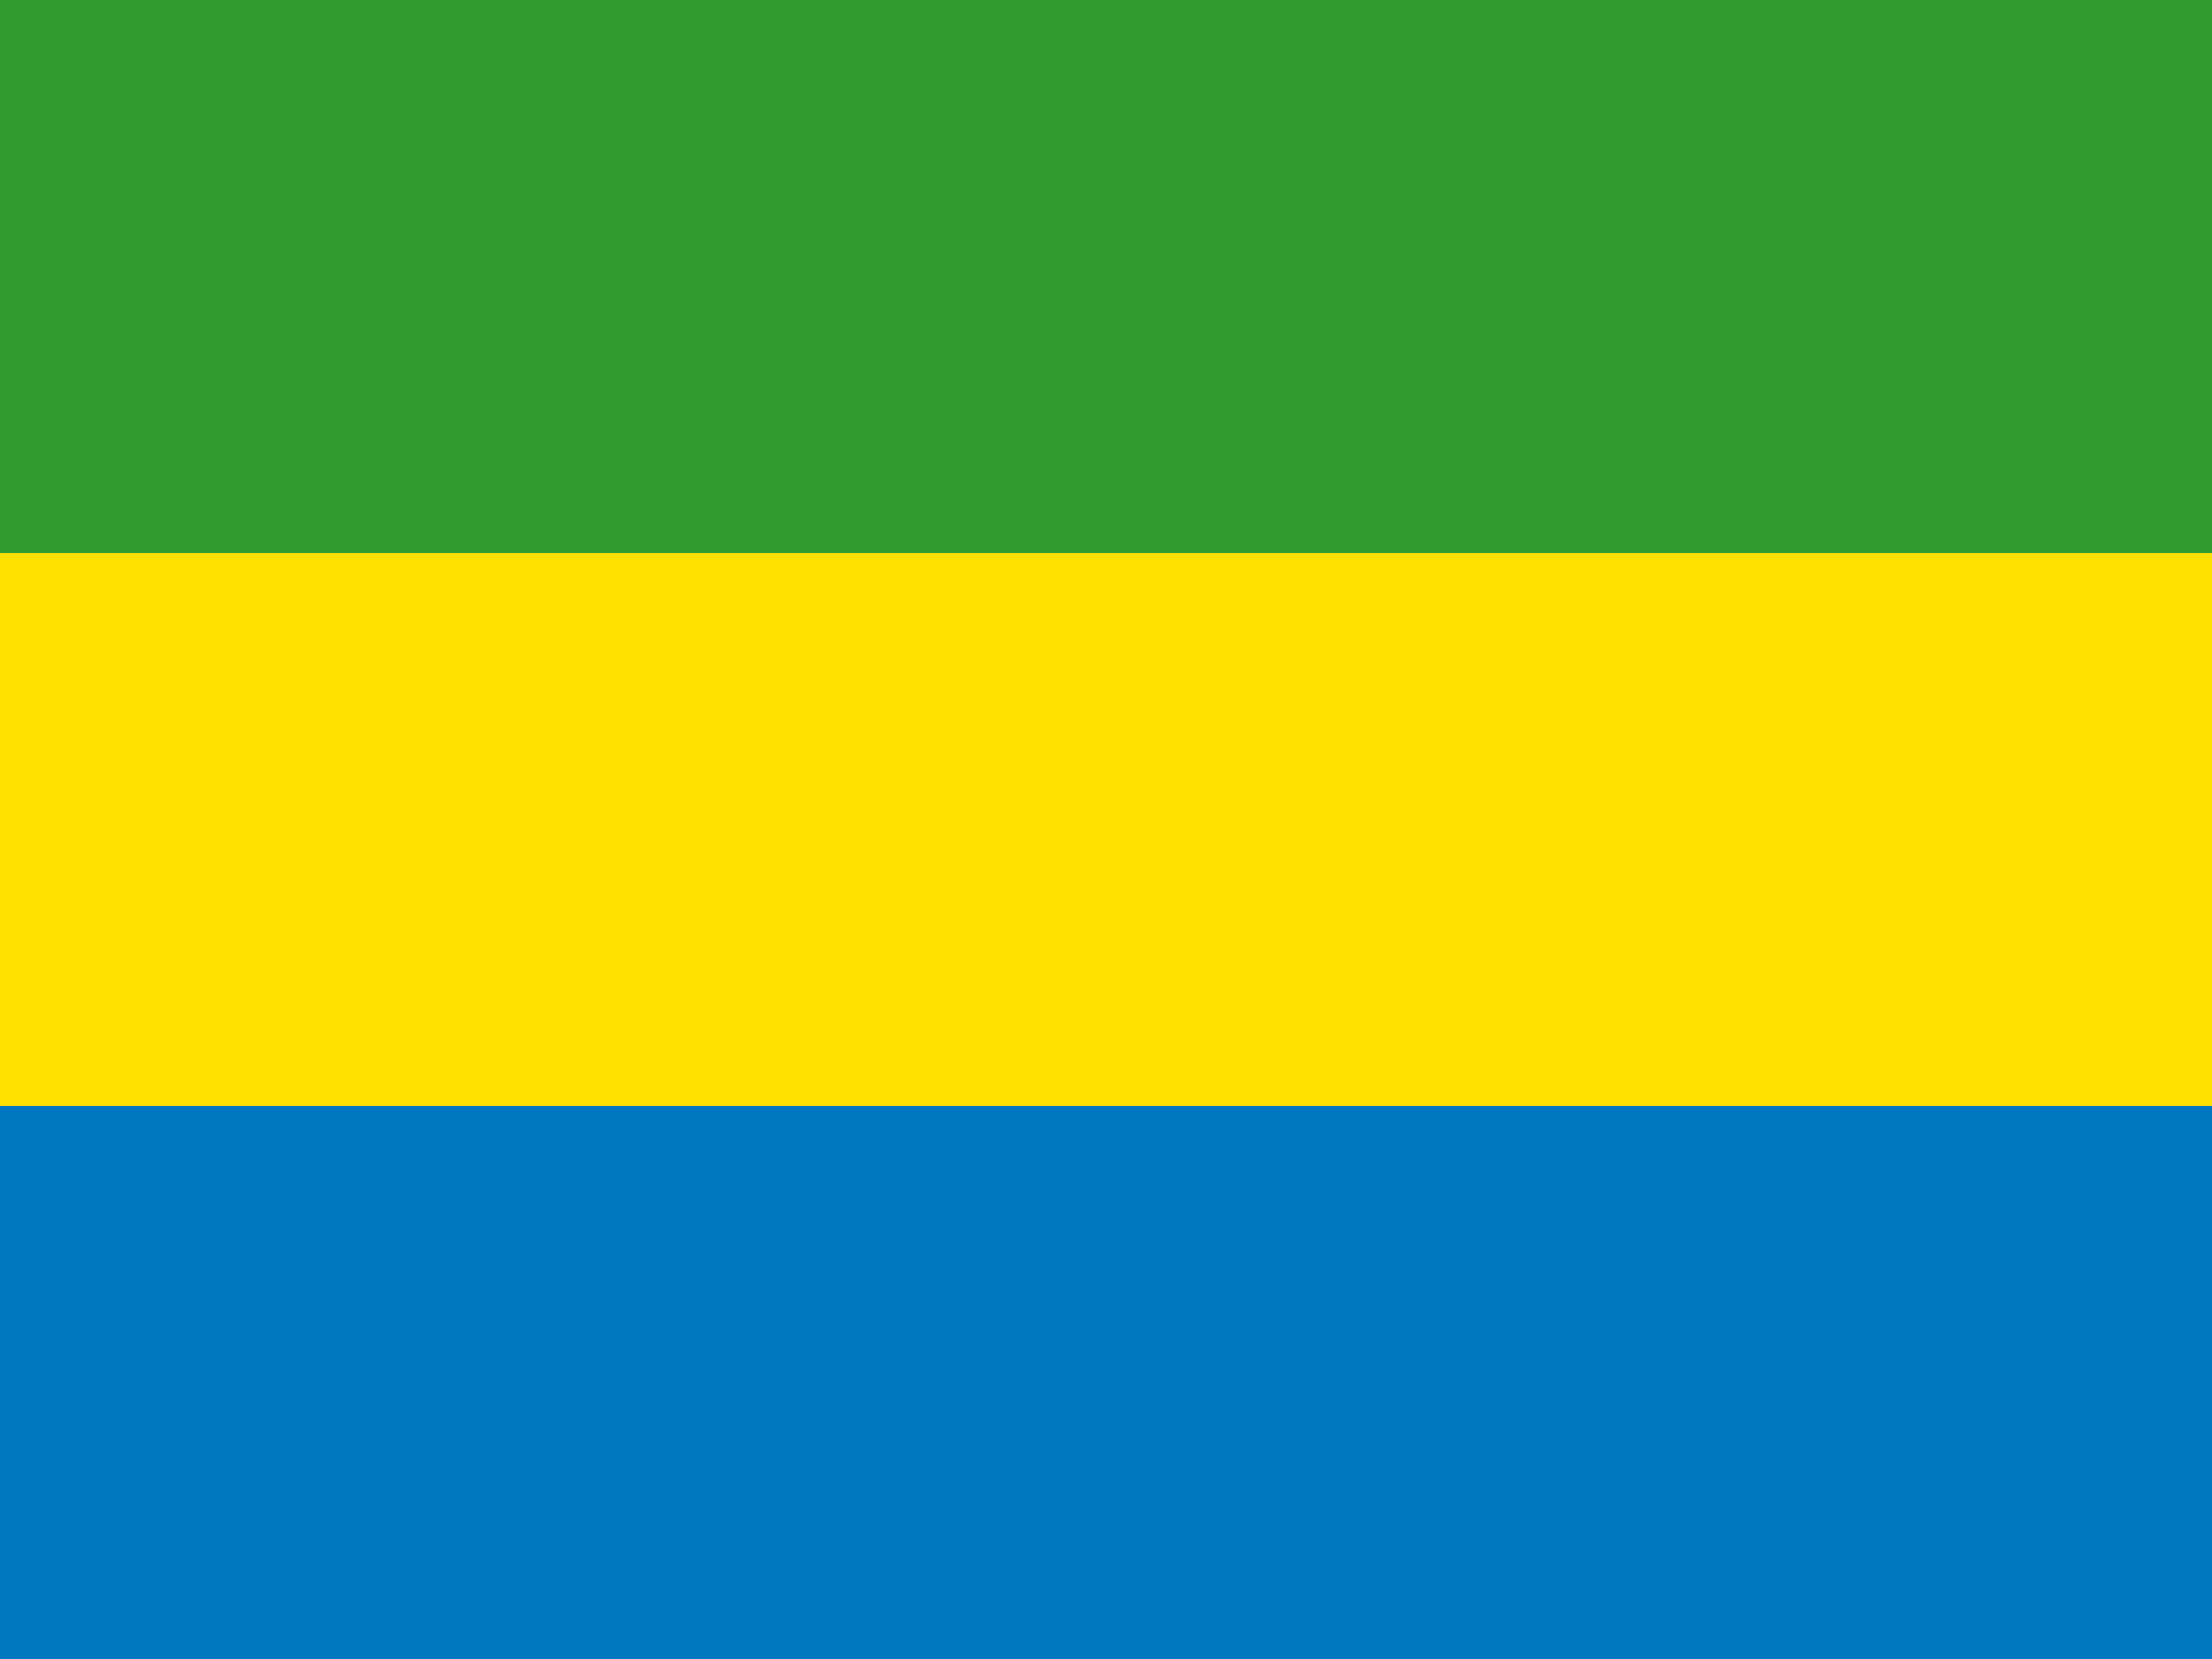 <svg xmlns="http://www.w3.org/2000/svg" width="64" height="48"><path fill="#329B32" d="M0 0h64v16h-64z"/><path fill="#0077BE" d="M0 31.999h64v16.001h-64z"/><path fill="#FFE000" d="M0 16h64v15.999h-64z"/></svg>